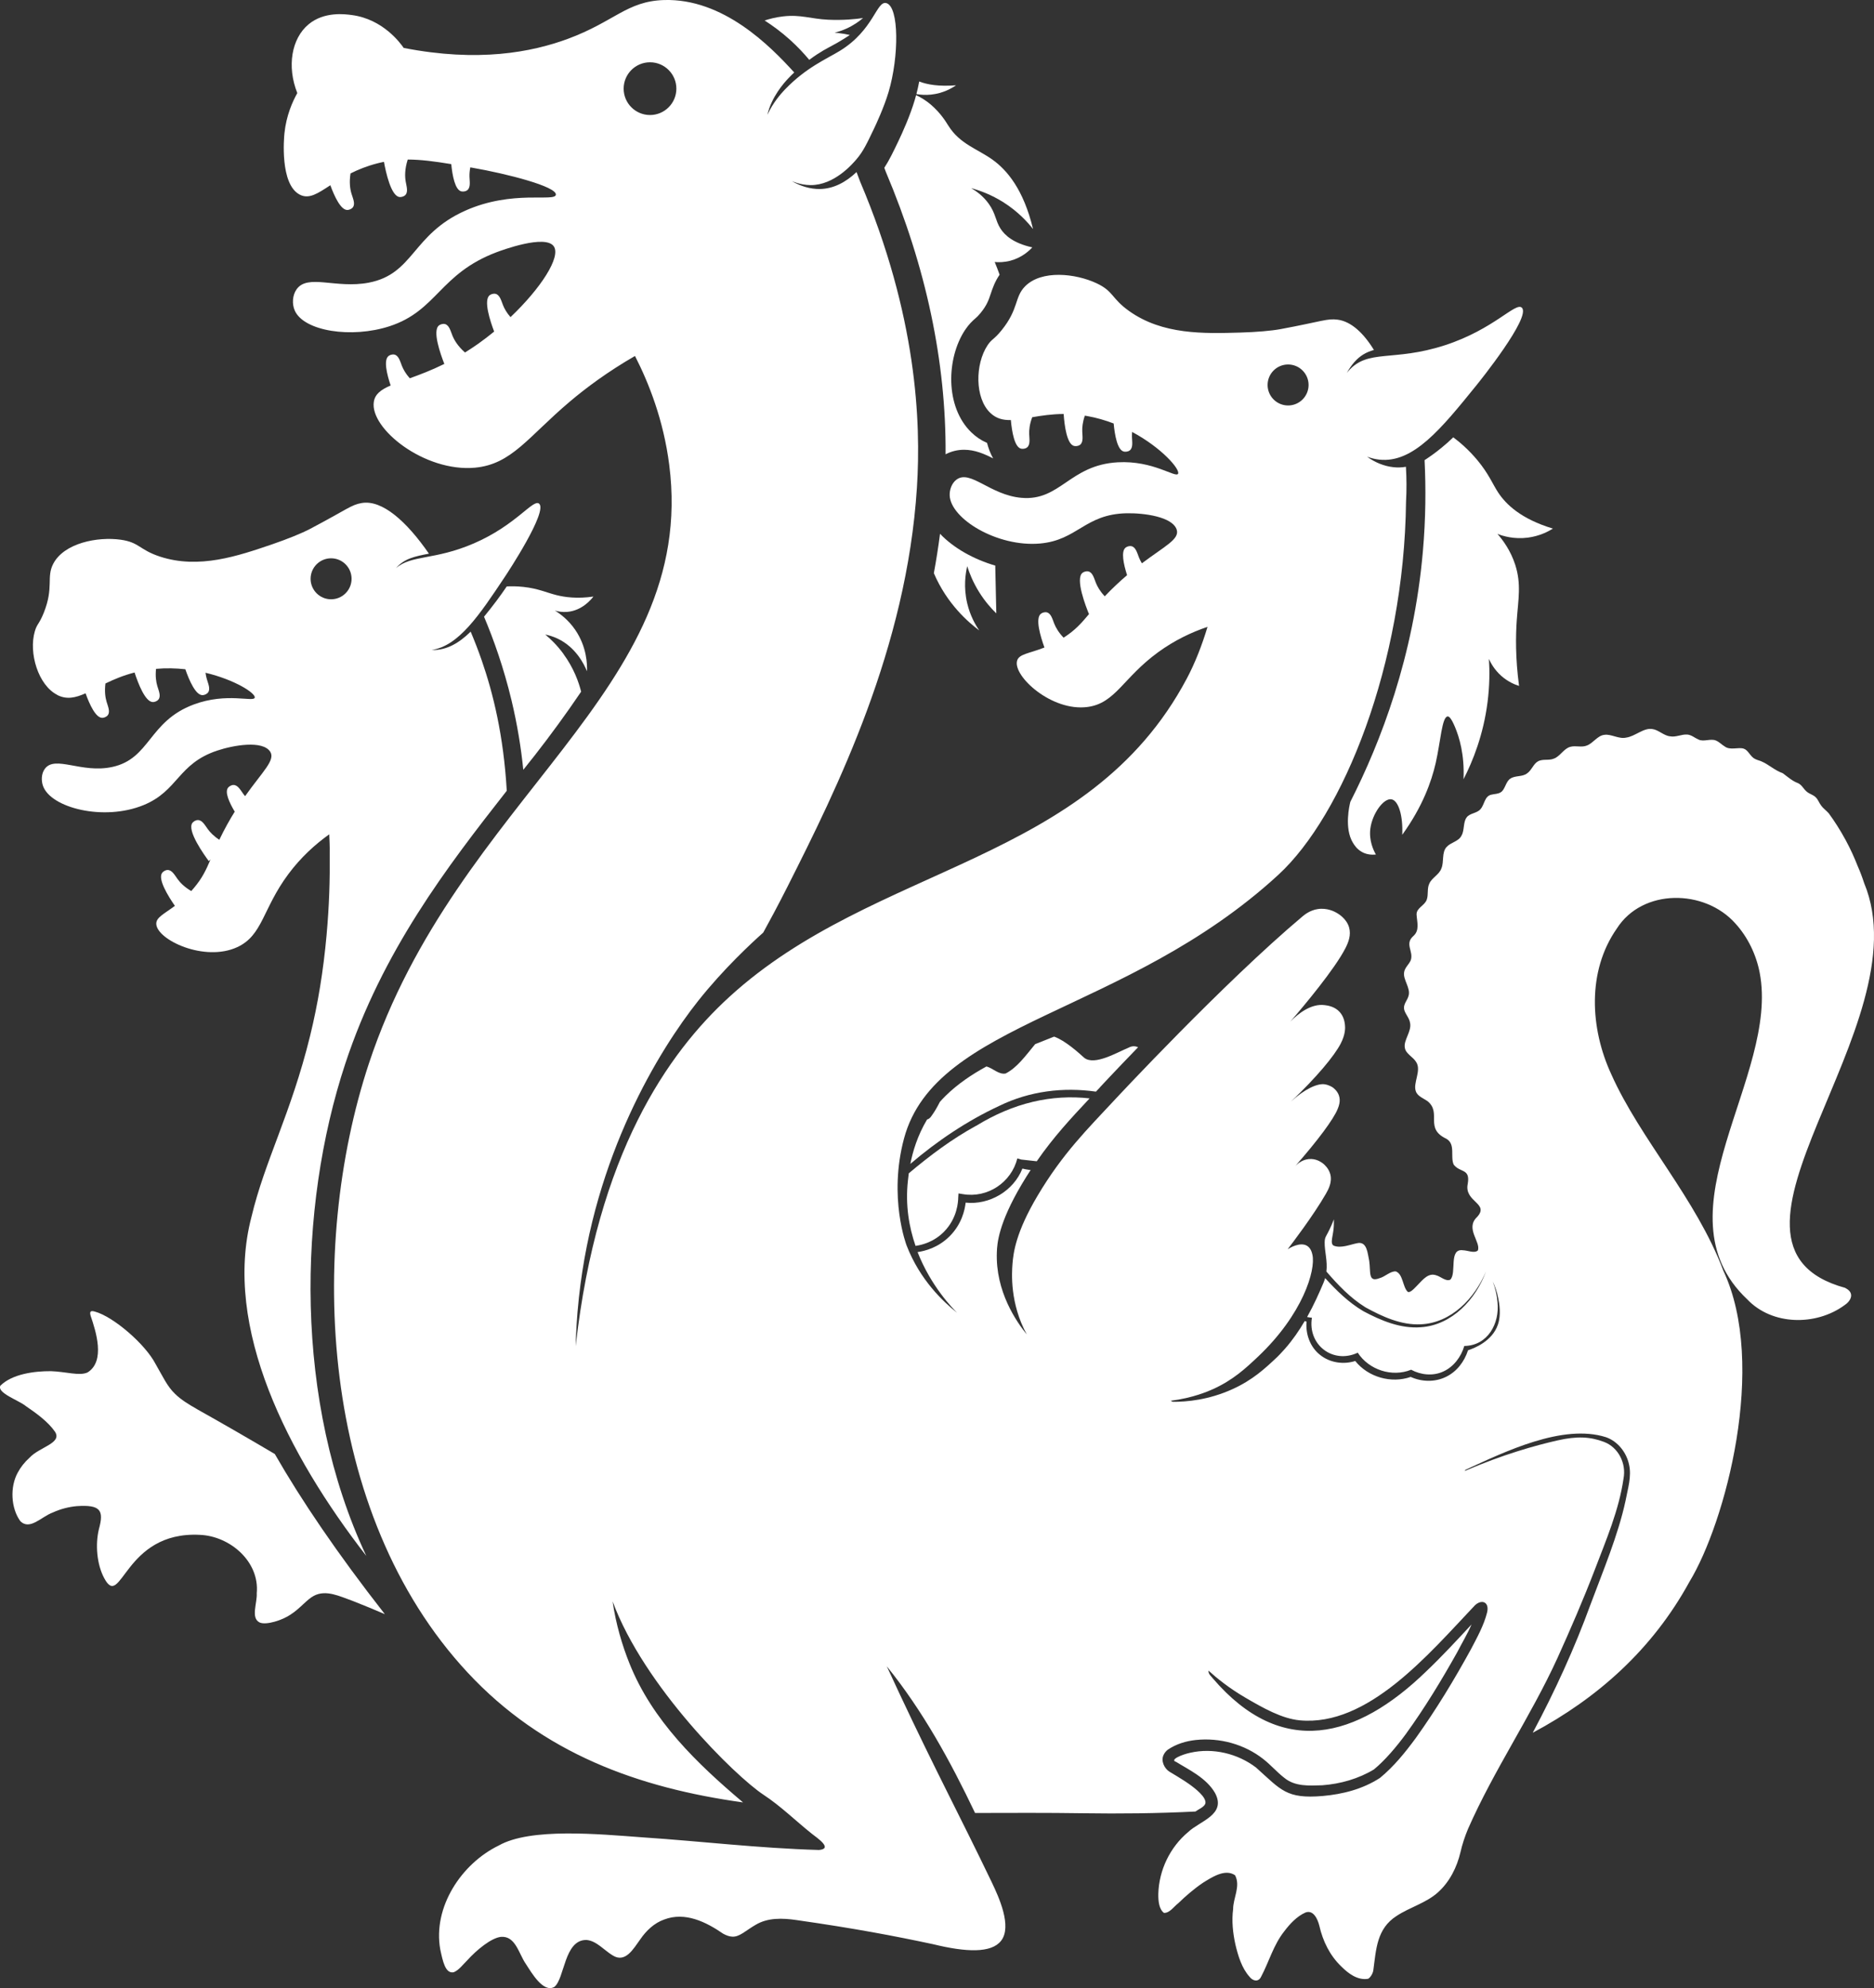 <?xml version="1.0" encoding="UTF-8"?>
<svg id="a" data-name="Capa 1" xmlns="http://www.w3.org/2000/svg" viewBox="0 0 479.19 508.13">
  <rect x="0" y="0" width="479.19" height="508.13" fill="#333333" stroke="none"/>
  <g id="b" data-name="Amb Arc">
    <path d="M50.32,360.14c-1.96-1.11-4.04-2.36-5.56-3.87-2.04-1.94-3.14-4.48-4.96-7.6-2.68-5.18-10.85-12.14-15.52-13.42-1.12-.33-1.42-.03-1.1,1.08,1.33,3.92,3.83,11.57-.78,14.46-2.06.97-5.5-.19-9.39-.32-4.25-.02-9.89.72-12.91,3.71-.95,1.87,4.74,3.74,6.54,5.24,2.64,1.8,5.68,3.99,7.44,6.56,1.85,2.94-3.99,3.84-6.57,6.65-1.2,1.08-2.24,2.38-2.99,3.8-2.01,3.68-1.72,9.05.65,12.34,2.44,2.52,5.41-1.13,8.37-2.19,1.89-.87,4.05-1.43,6.1-1.61,6.05-.4,6.99,1.03,5.65,5.88-.96,3.95-.53,8.99,1.34,12.5,4.44,8.38,4.98-12.05,24.48-11.04,7.66.31,15.3,6.79,14.54,14.93.16,2.44-1.61,6.35.75,7.47,1.66.76,5.92-.62,7.95-2.06,2.47-1.59,4.06-3.78,5.89-4.75,3.13-1.67,6.67.14,9.95,1.3,2.89,1.13,5.61,2.26,8.21,3.38-12.24-15.65-21.4-29.2-28.13-40.93-6.7-3.96-13.4-7.83-19.96-11.5Z" fill="#fff"/>
    <path d="M14.66,177.65c2.42,1.21,4.64.71,7.22-.44,1,2.8,2.6,6.33,4.3,6.27.34-.01,1.02-.18,1.4-.7.65-.89.01-2.25-.33-3.42-.32-1.08-.55-2.62-.29-4.66,2.12-1.03,4.55-2.06,7.45-2.81.93,2.85,2.76,7.63,4.74,7.56.34-.01,1.02-.18,1.4-.7.65-.89.01-2.25-.33-3.42-.3-1.03-.53-2.47-.32-4.37,2.58-.23,5.1-.16,7.49.1.99,2.85,2.65,6.69,4.42,6.62.34-.01,1.02-.18,1.4-.7.65-.89.01-2.25-.33-3.42-.13-.45-.25-.99-.33-1.6,7.54,1.8,12.8,5.21,12.59,6.34-.23,1.27-7.1-1.4-15.6,1.77-11.59,4.32-11.08,13.86-20.85,15.97-7.85,1.7-14.59-3.06-17.21.45-.96,1.28-.94,3.11-.49,4.38,1.99,5.65,15.56,9.07,25.7,4.92,8.92-3.65,8.72-10.53,18.8-13.92,4.21-1.41,11.65-2.7,13.59.25,1.41,2.15-1.92,5.05-6.41,11.38-.15-.18-.29-.36-.42-.52-.72-.98-1.41-2.32-2.52-2.34-.64-.01-1.19.42-1.4.68-.93,1.13.3,3.82,1.69,6.14-1.3,2.09-2.64,4.47-3.94,7.19-1.43-.93-2.34-1.9-2.93-2.7-.72-.98-1.41-2.32-2.52-2.34-.64-.01-1.19.42-1.4.68-1.58,1.91,3.06,8.32,4.16,9.81.15-.15.3-.29.45-.44-1.15,2.69-2.08,4.73-4.29,7.35-.22.26-.43.5-.65.74-1.76-1.02-2.82-2.14-3.48-3.04-.72-.98-1.41-2.32-2.52-2.34-.64-.01-1.19.42-1.4.68-1.28,1.55,1.52,6.04,3.22,8.49-2.83,2.11-4.84,2.96-4.76,4.64.2,4.05,12.31,9.79,20.71,5.91,6.54-3.02,6.44-9.78,13.08-18.69,3.21-4.31,6.88-7.61,10.44-10.15.07,1.55.15,3.11.12,4.62.07,7.15-.11,13.37-.81,21.2-.82,9.04-2.17,17.37-4.21,25.71-4.88,19.9-11.57,31.87-14.99,46.26-7.41,28.22,9.33,60.87,29.36,86.65-18.49-39.36-17.58-88.85-5.37-125.82,9.52-28.79,25.98-50.24,41.29-69.75-.82-14.17-3.5-24.97-6.42-33.37-.84-2.43-1.79-4.88-2.81-7.3-3.02,2.96-6.13,4.74-9.72,4.69-.08,0-.16-.01-.24-.01,6.93-1.02,12.21-8.94,18.78-18.81.53-.8,11.02-16.67,8.67-18.59-1.53-1.24-5.88,5.51-16.69,10.17-10.06,4.34-15.92,2.88-19.88,6.31,2.1-2.43,4.76-3,8.41-3.69-5.75-8.31-11.96-13.81-17.16-12.95-2.72.45-3.62,1.55-13.28,6.64-2.1,1.1-5.62,2.53-9.57,3.89-8.84,3.02-18.8,6.43-28.76,3.17-5.36-1.76-5.24-3.65-10.07-4.32-5.89-.82-14.46.84-17.23,6.16-1.81,3.48.2,5.95-2.41,12.5-1.18,2.95-1.73,2.81-2.29,4.73-1.63,5.54.86,13.83,5.76,16.29ZM84.66,142.7c2.89,0,5.24,2.35,5.24,5.24s-2.35,5.24-5.24,5.24-5.24-2.35-5.24-5.24,2.35-5.24,5.24-5.24Z" fill="#fff"/>
    <path d="M144.06,167.11c-1.57-2.14-3.22-3.75-4.64-4.92.96.19,2.02.51,3.12,1.02,4.73,2.22,6.84,6.62,7.56,8.37.06-1.71-.02-6.25-3.04-10.63-1.74-2.52-3.8-4.05-5.18-4.89.81.24,1.89.44,3.15.34,3.85-.32,6.19-3.25,6.71-3.92-4.16.61-7.32.17-9.49-.38-2.58-.65-4.64-1.68-8.45-2.09-1.76-.19-3.24-.17-4.22-.12-.82,1.2-1.69,2.44-2.63,3.69-1.07,1.43-2.14,2.78-3.18,4.05,2.53,5.99,5.04,13.12,7.01,21.3,1.52,6.35,2.47,12.32,3.03,17.83,3.95-4.89,7.89-10.09,11.78-15.61,1.03-1.46,2.03-2.91,3.01-4.36-.61-2.41-1.86-6.01-4.55-9.67Z" fill="#fff"/>
    <path d="M471.86,329.19c-40.52-11.04,20.08-66.9,4.8-103.5-.48-1.49-1.03-2.94-1.66-4.36-.79-2.02-1.78-4.25-3.05-6.59-1.43-2.65-2.92-4.93-4.33-6.86-.66-.74-1.42-1.25-1.93-1.96-.57-.75-.8-1.57-1.43-2.16-.62-.61-1.58-.83-2.24-1.39-.89-.73-1.23-1.71-2.24-2.19-1.49-.55-2.59-1.56-3.88-2.52-2.4-.91-3.54-2.24-5.65-3.12-.62-.22-1.29-.38-1.83-.76-1-.72-1.47-2.07-2.54-2.42-1.36-.45-3.43.47-4.81-.53-.76-.45-1.4-1.15-2.22-1.51-1.35-.66-3.21.38-4.52-.29-.97-.41-1.8-1.19-2.88-1.28-1.46-.11-2.94.75-4.42.45-1.57-.15-2.97-1.66-4.49-1.85-2.25-.4-4.42,1.87-6.71,2.18-1.87.45-3.88-.99-5.6-.7-1.71.16-2.86,2.13-4.42,2.71-1.36.6-2.88-.05-4.27.35-1.64.41-2.64,2.47-4.2,3.01-1.29.57-2.88,0-4.1.72-1.11.59-1.65,2.35-2.78,3.07-1.22.93-3,.48-4.24,1.32-1.18.7-1.35,2.79-2.43,3.47-.69.48-1.59.43-2.38.63-1.84.34-1.78,2.56-2.86,3.73-.91,1.07-2.78,1-3.53,2.11-.92,1.2-.52,3.32-1.3,4.61-.68,1.5-2.78,1.76-3.8,2.91-1.34,1.42-.61,3.81-1.36,5.52-.54,1.57-2.48,2.39-3.09,3.89-.61,1.26-.18,2.79-.64,4.07-.55,1.56-2.63,2.08-2.61,3.78.1,1.9.86,4.08-.84,5.54-2.27,2.02.11,3.85-.63,6.13-.44,1.11-1.59,1.94-1.72,3.18-.29,1.82,1.72,4.01,1.15,5.92-.26,1.12-1.28,2.06-1.17,3.26.07,1.14,1.36,2.35,1.54,3.65.51,2.15-1.75,4.52-1.32,6.43.22,1.51,2.1,2.29,2.88,3.61,1.45,2.17-.9,5.43-.06,7.53.46,1.27,1.98,1.76,3,2.5,3.67,3.01-.9,6.92,4.81,9.6,2.41,1.41.91,4.6,1.87,6.62,1.66,2.11,4.23.91,3.59,4.82-1.05,4.73,5.67,5,2.36,8.56-3.1,2.94,1.07,6.42.2,8.56-.92.77-2.65-.06-3.79-.07-3.72-.53-1.56,5.77-3.23,7.5-1.1.58-2.49-.81-3.61-1.1-1.98-.69-3.3.97-4.81,2.54-1.02,1.07-1.95,2.03-2.5,1.66-1.29-1.27-1.16-4.49-3.01-5.19-1.36-.15-2.83,1.4-4.2,1.73-2.98,1.15-2.19-1.6-2.62-4.45-.41-1.75-.49-5.08-3.07-4.5-1.79.34-4.18,1.39-6.01.63-1.07-.58-.04-2.7.03-5.1,0-.51.02-1.06.03-1.63-1.87,4.71-2.34,4.1-2.37,5.86-.04,2.35.77,4.74.45,7.49,2.98,3.45,6.1,6.74,9.99,9.15,4.31,2.37,9.12,4.58,14.14,4.33,7.78-.33,13.83-6.66,16.67-13.52-2.59,7.13-8.68,13.72-16.62,14.27-5.24.41-10.23-1.7-14.75-4.11-3.75-2.21-6.84-5.25-9.76-8.45-.11.39-.25.79-.42,1.2,0,0,0,0,0,0-1.04,2.45-2.4,5.55-4.19,8.75.44.09.86.15,1.23.18-1.13,6.9,5.35,11.92,11.72,8.94,2.86,4.4,8.77,6.33,13.65,4.35,2.48,1.35,5.61,1.67,8.21.46,2.65-1.18,4.59-3.77,5.38-6.53,5.99-.08,9.09-5.74,8.49-11.23-.15-1.77-.56-3.54-1.2-5.23.47.99,1.06,2.46,1.41,4.32.25,1.32.77,4.12-.1,6.68-1.44,4.26-6.08,6.06-7.64,6.56-.94,2.92-2.9,5.5-5.71,6.83-2.8,1.35-6.14,1.25-8.95-.02-4.99,1.74-10.88.06-14.18-4.07-3.03.97-6.53.45-9.02-1.58-2.54-2.01-3.71-5.31-3.43-8.49-.16-.05-.31-.09-.47-.14-1.41,2.41-3.08,4.85-5.08,7.12-.92,1.04-1.8,1.93-1.91,2.03-3.17,3-6.3,5.9-11.44,8.24-6.1,2.78-11.77,3.28-15.33,3.25l-.51-.27c5.6-.68,9.64-2.43,10.84-2.98,5.14-2.34,8.27-5.25,11.44-8.24,11.51-10.87,14.84-22.15,13.96-26.09-.1-.46-.37-1.68-1.37-2.29-1.77-1.08-4.46.56-4.96.87.91-1.18,6.56-8.57,9.76-14.14.66-1.14,1.68-3.03,1.14-5.03-.41-1.55-1.58-2.52-1.81-2.7-.3-.24-1.4-1.11-3-1.19-1.98-.1-3.44,1.07-4.13,1.78,5.82-6.6,9.76-11.97,10.79-14.48.28-.68.87-2.1.35-3.56-.41-1.18-1.37-1.89-1.58-2.04,0,0-.83-.59-2.01-.79-1.89-.32-5.29,1.28-8.69,4.44,6.6-6.26,11.11-11.7,12.74-14.84,1.24-2.39,1.17-4.09,1.09-4.78-.07-.62-.24-2.08-1.34-3.3-1.28-1.42-3.05-1.66-3.85-1.76-3.51-.46-6.86,2.25-8.79,4.23,3.53-4.09,11.37-13.43,14.12-18.82.76-1.49,1.47-3.34.92-5.27-.66-2.28-2.74-3.48-3.23-3.76-.42-.24-2.36-1.31-4.79-.93-1.97.3-3.33,1.41-3.9,1.88-20.22,17-47.83,46.68-47.83,46.68-7.26,7.8-13.48,13.89-19.91,24.71-5.57,9.38-6.18,14.56-6.41,17.39-.18,2.3-.7,10.13,3.66,18.08-2.61-3.23-8.05-10.96-7.66-21.08.08-2.07.36-7.22,6.41-17.39.75-1.26,1.49-2.44,2.23-3.58-.15-.02-.29-.02-.44-.04-.61-.08-1.16-.2-1.67-.32-2.25,5.71-8.42,9.35-14.51,8.7-.21,1.89-1,5.47-4.04,8.54-2.93,2.96-6.35,3.83-8.25,4.1,3.42,8.73,8.96,14.37,10.1,15.51-3.5-2.78-9.49-8.35-12.91-17.21,0,0-4.72-12.23-.65-27.36,8.1-30.08,56.65-31.47,95.71-67.37,16.55-15.22,32.17-53.69,32.65-95.4.17-2.94.15-5.92-.03-8.89-1.05.18-2.12.22-3.21.1-2.33-.25-4.71-1.2-6.71-2.68,1.03.38,2.09.64,3.14.75,8.66.92,15.78-7.85,24.8-18.99.68-.83,14.06-17.46,11.63-19.84-1.57-1.55-7.14,5.53-19.71,9.6-13.23,4.29-19.68.84-24.68,6.62-.13.15-.25.31-.37.46.54-.99,1.17-1.91,1.86-2.71,1.51-1.74,3.15-2.64,5.07-3.17-2.69-4.39-5.85-7.27-9.23-7.74-2.73-.37-3.91.41-14.65,2.41-2.33.43-6.12.76-10.29.88-9.34.27-19.87.58-28.41-5.49-4.6-3.27-3.93-5.04-8.34-7.11-5.38-2.52-14.06-3.48-18.28.78-2.76,2.79-1.57,5.75-6.01,11.23-2,2.47-2.48,2.17-3.59,3.84-3.19,4.81-3.28,13.46.68,17.26,1.53,1.47,3.25,1.9,5.28,1.85.27,2.99.94,6.96,2.63,7.32.33.07,1.03.08,1.53-.33.85-.7.57-2.18.53-3.39-.04-1.07.09-2.53.77-4.32,2.33-.4,4.98-.81,8.04-.83.21,3.02.84,7.78,2.7,8.18.33.07,1.03.08,1.53-.33.85-.7.57-2.18.53-3.39-.04-1.01.08-2.37.66-4.03.22.03.44.07.66.11,2.36.42,4.6,1.08,6.71,1.89.28,2.97.95,6.82,2.62,7.18.33.07,1.03.08,1.53-.33.85-.7.57-2.18.53-3.39-.01-.38,0-.82.04-1.3,7.62,4.08,12.33,9.59,11.75,10.69-.6,1.14-6.37-3.44-15.42-2.93-12.35.7-14.68,9.96-24.64,9.08-8-.7-13.03-7.25-16.57-4.67-1.29.94-1.82,2.69-1.77,4.04.22,5.99,12.18,13.27,23.09,12.31,9.6-.85,11.45-7.48,22.08-7.73,4.44-.1,11.93.87,12.9,4.26.69,2.4-3.08,4.14-8.92,8.53-.32-.53-.57-1.03-.74-1.47-.45-1.13-.8-2.59-1.86-2.89-.62-.17-1.26.12-1.53.32-1.29.94-.54,4.32.34,7.07-1.8,1.53-3.72,3.31-5.71,5.4-1.23-1.3-1.89-2.5-2.27-3.45-.45-1.13-.8-2.59-1.86-2.89-.62-.17-1.26.12-1.53.32-2,1.46.91,8.82,1.61,10.53.04-.02.07-.04.11-.06-2.05,2.43-3.55,4.18-6.58,6.13-1.3-1.34-1.99-2.59-2.39-3.57-.45-1.13-.8-2.59-1.86-2.89-.62-.17-1.26.12-1.53.32-1.55,1.13-.15,5.81.88,8.65-3.95,1.56-6.55,1.63-7.01,3.43-1.01,3.92,8.86,12.99,18.03,11.77,7.14-.95,9.05-7.43,18.03-13.98,4.23-3.08,8.58-5.13,12.65-6.5-1.42,4.73-3.22,9.31-5.3,13.22-25.27,47.57-79.63,47.21-116.98,81.37-15.71,14.36-33.74,40.02-39.29,89.28.07-2.87.26-7.17.82-12.36,3.93-36.44,20.55-63.34,30.49-75.89,6.44-8.13,13.7-14.85,16.65-17.47,1.51-2.73,3.71-6.81,6.24-11.81,12.64-25.04,30.44-60.86,33.06-101.93,1.07-16.84,0-43.98-14.51-78.19h0c-.29-.81-.61-1.64-.93-2.46-2.68,2.54-5.82,4.28-9.41,4.33-2.41.03-4.94-.73-7.16-2.03-.1-.06,2.07,1.01,4.81,1.03,6.08.04,10.73-5.42,11.75-6.61,1.69-1.98,2.6-3.89,4.42-7.7.62-1.29,2.6-5.54,3.78-9.48,2.69-9.03,2.71-21.78-.55-22.72-2.54-.73-3.16,6.85-11.93,12.21-3.33,2.04-8.62,4.24-13.99,9.84-.15.15-.22.23-.33.35-.62.67-2.75,2.99-4.18,6.15,1.04-4.64,4.37-8.28,5.18-9.15.11-.12.19-.2.33-.35.45-.47.9-.91,1.35-1.33C196.91,11.72,184.92-.45,169.79.01c-9.51.29-12.68,5.52-24.59,9.92-9.28,3.43-22.93,6.04-41.97,2.32-.89-1.28-5.3-7.32-13.17-8.39-1.8-.25-7.14-.98-11.16,2.36-4.35,3.62-5.59,10.74-2.88,17.57-1.21,2.17-2.82,5.71-3.29,10.31-.1.96-1.23,13.04,3.96,15.67,2.35,1.19,4.54-.31,7.78-2.42,1.03,2.81,2.68,6.4,4.39,6.32.34-.02,1.02-.19,1.39-.71.64-.89-.01-2.25-.36-3.42-.36-1.17-.63-2.88-.26-5.21,1.95-.98,4.19-1.89,6.87-2.58.57-.15,1.13-.27,1.68-.38.48,2.65,1.82,8.82,4.02,8.99.34.03,1.03-.06,1.47-.53.75-.81.27-2.24.07-3.43-.22-1.28-.27-3.15.52-5.62,3.26,0,6.75.45,11.13,1.17.29,2.94.97,6.62,2.6,6.97.33.07,1.03.08,1.53-.33.85-.7.57-2.18.53-3.39-.02-.66.02-1.47.21-2.42.17.03.34.06.51.09,8.92,1.55,21.61,4.82,21.37,6.9-.22,1.93-11.1-1.33-23.2,4.09-13.62,6.1-13.08,16.17-24.65,18.39-8.37,1.6-15.61-2.32-18.45,1.7-1.09,1.54-1.19,3.78-.47,5.42,2.33,5.3,14.54,7.18,24.26,4.01,12.17-3.98,12.76-13.4,27.37-18.92,1.28-.48,12.49-4.64,14.62-1.48,1.84,2.73-3.32,10.71-11.08,18.08-1-1.14-1.57-2.2-1.91-3.05-.45-1.13-.8-2.59-1.86-2.89-.62-.17-1.26.12-1.53.32-1.68,1.23.09,6.59,1.12,9.31-1.31,1.07-2.66,2.11-4.04,3.09-1.16.82-2.3,1.57-3.42,2.26-1.86-1.64-2.76-3.2-3.23-4.37-.45-1.13-.8-2.59-1.86-2.89-.62-.17-1.26.12-1.53.32-1.81,1.32.38,7.42,1.34,9.86-3.32,1.64-6.3,2.76-8.84,3.67-1.05-1.18-1.65-2.28-2-3.15-.45-1.13-.8-2.59-1.86-2.89-.62-.17-1.26.12-1.53.32-1.37,1-.45,4.73.5,7.56-2.47,1.07-3.99,2.19-4.3,4.18-1.07,6.83,12.97,18.03,25.89,16.83,9.35-.87,13.52-7.82,24.16-16.83,4.17-3.53,9.66-7.64,16.73-11.72,3.51,6.85,7.29,16.34,8.76,27.84,7.39,57.84-54.25,84.78-76.82,153.07-15.59,47.17-12.77,114.73,25.26,155.6,19.23,20.67,43.63,29.48,70.43,33.2-11.75-9.92-23.25-20.97-29.07-35.6-1.77-4.38-3.48-10.07-4.28-15.79,8.01,21.76,31.42,44.73,38.59,49.44,4.4,2.89,8.18,6.63,12.29,9.91,1.41,1.12,5.57,3.86,1.9,4.2-15.7-.46-29.81-2.21-45.1-3.23-11.17-.82-28.71-2.52-36.82,2.1-9.48,4.6-16.88,15.7-14.93,26.56.64,2.95,1.28,6.26,3.44,5.82,1.34-.54,2.37-1.98,3.47-3.06,2.4-2.65,6.1-5.69,8.57-5.98,3.8-.34,4.6,4.38,6.44,6.97,1.48,2.28,4.44,7.41,7.25,5.82,2.66-2.08,2.48-12.08,8.2-12,2.53.17,4.62,2.7,6.69,3.93,3.28,2.09,5.34-1.7,7.09-4.1,1.5-2.19,3.54-4.15,6.09-5.05,5.37-2.06,10.75.63,15.1,3.62.82.45,1.59.72,2.32.75,1.87.12,3.48-1.59,5.98-3.02,3.08-1.85,6.82-1.75,10.43-1.22,14.79,2.11,25.01,4.05,34.94,6.17,8.47,2.07,14.91,2.33,17.4-.88,2.85-3.67-.56-11.13-2.4-14.97-8.37-17.41-14.12-28.04-23.56-48.14-1.57-3.34-2.94-6.33-3.27-7.04,9.23,11.41,16.27,24.27,22.57,37.49,9.2-.02,18.45-.07,27.66.07,9.24.14,18.9.05,28.69-.44.25-.16.49-.33.75-.48,1.37-.75,1.92-1.33,1.81-2.02-.13-1.02-1.22-2.08-2.03-2.83-2.08-1.85-4.6-3.3-7.17-4.85-1.29-.8-2.27-2.76-1.49-4.31.26-.55.63-.98,1.06-1.31,2.15-1.47,4.66-2.21,7.13-2.48,6.14-.66,12.5,1.08,17.34,4.91,1.89,1.48,3.44,3.31,5.3,4.74,2.74,2.28,6.35,2.03,9.73,1.92,4.61-.34,9.24-1.65,13.2-4.04,2.82-2.3,5.8-5.83,8.16-9.04,4.84-6.68,9.15-13.78,13.18-20.98,1.14-2.22,2.58-4.61,3.63-7.04-3.62,3.9-7.69,8.3-11.61,12.01-17.71,17.17-36.9,22.39-54.56,1.75,0,0-.42-.49-.42-.49l-.21-.24c-.35-.39-.48-.82-.47-1.24,2.16,1.96,5.27,4.48,9.36,6.87,4.69,2.75,9.44,5.41,13.98,5.84,17.41,1.64,32.87-16.8,44.78-29.38,1.77-1.68,3.77-.86,3.13,1.81-.85,3.36-2.54,6.35-4.11,9.37-4.31,7.86-8.92,15.47-14.15,22.77-2.68,3.63-5.55,7.21-9.14,10.16-4.43,2.87-9.53,4.16-14.62,4.61-9.36.8-10.66-1.55-17.05-7.26-4.69-3.59-11.04-5.11-16.83-3.79-2.12.44-5.39,1.81-3.61,2.34,3.24,2.01,7.74,4.1,9.95,7.96,2.96,5.55-3.93,7.14-6.88,9.97-4.65,3.87-7.46,9.75-7.63,15.77-.02.99.03,1.98.26,2.9.21.85.62,1.6,1.2,2,1.5.01,2.48-1.6,3.69-2.52,1.72-1.69,4.03-3.68,6.24-5.17,2.21-1.37,5.66-3.7,8.23-1.94,1.48,2.77-.51,5.88-.49,8.65-.4,2.99-.07,6.11.59,9.1.69,2.88,1.61,5.98,3.61,8.21.82,1.07,2.24,1.43,2.93.02,2.05-3.85,3.17-8.17,5.96-11.67,1.38-1.83,3.18-3.8,5.4-4.78,2.08-.79,3.16,1.8,3.55,3.37.9,3.95,2.69,7.62,5.64,10.44,1.8,1.79,4.14,3.56,6.81,3.13.47-.19,1.22-1.22,1.36-2.19.72-5.33.85-10.62,5.95-13.88,3.44-2.26,7.55-3.3,10.59-6.04,2.96-2.66,4.84-6.4,5.74-10.25.45-1.99,1.14-4.06,1.93-5.95,6.65-15.1,16.01-28.68,22.85-43.63,3.38-7.46,6.63-14.98,9.57-22.63,2.89-7.59,6.18-15.22,7.34-23.26.76-3.88-1.29-8-4.98-9.4-3.51-1.33-6.87-1.52-11.86-.39-5.82,1.32-14.03,3.62-23.81,7.84.03-.03.07-.05.1-.08.03-.1.08-.19.17-.25,10.07-4.62,24.82-11.82,35.88-8.33,3.04,1.06,5.23,3.87,5.91,6.96.72,3.12-.33,6.24-.89,9.29-1.88,8.77-5.8,18.04-8.94,26.47-4.11,11.28-9.14,22.24-14.79,32.83,16.56-8.84,30.59-21.27,40.07-38.59,9.17-15.05,20.01-55.46,8.66-79.53-6.91-18.38-21.24-33.6-28.65-50.2-5.42-11.73-6.22-26.31,1.42-37.24,6.56-10.29,22.45-10.14,30.32-1.29,3.2,3.52,5.33,7.99,6.22,12.62,5.09,26.51-26.89,61.14-3.19,83.45,6.4,6.74,17.58,6.77,24.78,1.56,1.75-1.12,2.81-3.21.31-4.45ZM329.37,93.16c2.89,0,5.24,2.35,5.24,5.24s-2.35,5.24-5.24,5.24-5.24-2.35-5.24-5.24,2.35-5.24,5.24-5.24ZM166.21,29.4c-3.72,0-6.74-3.02-6.74-6.74s3.02-6.74,6.74-6.74,6.74,3.02,6.74,6.74-3.02,6.74-6.74,6.74Z" fill="#fff"/>
    <path d="M368.46,114.57c1.17-.95,2.22-1.89,3.15-2.79,1.58,1.18,3.87,3.09,6.17,5.85,2.93,3.53,3.86,6.05,5.31,8.26,1.99,3.02,5.82,6.75,14,9.22-1.2.75-3.41,1.92-6.42,2.31-3.57.46-6.4-.42-7.76-.95,1.43,1.64,3.37,4.27,4.54,7.89,1.59,4.96.77,8.81.39,14.2-.27,3.91-.37,9.63.59,16.76-1.03-.32-2.8-1.02-4.54-2.56-1.8-1.6-2.72-3.34-3.16-4.34.2,3.17.17,6.88-.35,10.98-1.07,8.47-3.8,15.19-6.15,19.77.28-6.34-1.11-10.78-2.18-13.34-1.08-2.58-1.63-2.72-1.87-2.71-1.47.08-1.81,6.39-3.07,11.93-1.08,4.71-3.34,11.11-8.55,18.32.22-4.95-.98-8.71-2.72-9.06-1.99-.41-4.94,3.6-5.44,7.51-.38,3.05.8,5.5,1.42,6.6-.93.09-2.25.06-3.5-.62-1.34-.72-2-1.78-2.36-2.37-2.3-3.74-.88-9.67-.67-10.49,7.75-15.25,16.2-37.05,18.55-64.05.73-8.34.78-16.14.43-23.28,1.32-.85,2.73-1.86,4.18-3.04Z" fill="#fff"/>
    <g>
      <path d="M238.79,146.5c3.38,7.93,8.92,12.63,11.61,14.64-.99-1.43-2.33-3.77-3.08-6.93-.98-4.16-.43-7.64,0-9.49.57,1.81,1.51,4.16,3.08,6.67,1.47,2.34,3.05,4.12,4.36,5.39-.04-1.85-.14-6.14-.26-11.8,0-.14,0-.27,0-.41-5.48-1.6-10.64-4.46-14.13-8.13-.44,3.4-.97,6.76-1.58,10.07Z" fill="#fff"/>
      <path d="M234.33,24.05c1.05.18,2.32.28,3.75.13,3.12-.33,5.34-1.65,6.38-2.38-4.4.34-7.37-.17-9.41-.97-.22,1.14-.46,2.22-.72,3.22Z" fill="#fff"/>
      <path d="M242.48,32.1c-.55-.88-1.85-3.09-4.36-5.27-1.32-1.15-2.67-1.95-3.87-2.5-.11.41-.22.81-.33,1.19-1.22,4.1-3.14,8.34-4.17,10.5-1.38,2.88-2.37,4.95-3.63,6.87.13.33.25.67.38,1.01,10.31,24.37,15.44,48.62,15.29,72.22,1.45-.76,3.05-1.16,4.72-1.16,2.78,0,5.17,1.05,7.44,2.21-.72-1.25-1.21-2.63-1.56-3.96-1.46-.63-2.78-1.51-3.97-2.65-6.86-6.58-6.38-19.08-1.67-26.19.99-1.49,1.84-2.28,2.69-3.02.39-.34.67-.59,1.3-1.35,1.62-2,2.05-3.28,2.59-4.9.46-1.37,1.05-3.1,2.27-4.89-.38-1.06-.79-2.14-1.25-3.24.98.09,2.39.09,4-.33,2.94-.78,4.8-2.53,5.61-3.41-4.86-1.08-7.05-3.1-8.15-4.83-1.29-2.02-1.17-3.78-2.99-6.32-1.45-2.02-3.21-3.25-4.49-3.99,2.15.58,5.14,1.64,8.32,3.66,3.61,2.3,6.03,4.92,7.5,6.79-2.43-10.16-6.69-15.06-10.26-17.65-3.86-2.81-8.47-4.05-11.39-8.77Z" fill="#fff"/>
      <path d="M195.52,5.24c1.03-.34,2.68-.82,4.74-1.05,4.48-.52,7.04.64,11.49.85,3.86.18,6.99-.15,8.94-.43-1.04.88-2.43,1.87-4.21,2.68-4.24,1.93-8.18,1.71-10.18,1.46,2.18-.41,4.94-.66,8.1-.3,1.04.12,2.01.29,2.9.49-.37.25-.94.63-1.66,1.07-2.28,1.42-3.45,1.91-5.23,2.96-.85.5-2.07,1.27-3.48,2.33-1.33-1.6-2.97-3.36-4.94-5.14-2.28-2.05-4.5-3.66-6.47-4.92Z" fill="#fff"/>
    </g>
    <path d="M249.59,287.75c-6.22,3.41-11.79,7.59-17.21,12.15-.11.8-.18,1.45-.22,1.87-.69,6.26.29,11.88,1.95,16.68,1.7-.24,4.69-1.01,7.25-3.59,3.48-3.51,3.64-7.81,3.66-8.69,0,0,.07-1.13.07-1.13l1.12.18c6.3,1.08,12.38-2.96,13.93-9.13,0,0,.99.29.99.29,1.32.15,2.65.29,3.97.44,4.36-6.29,8.74-10.97,13.52-16.07-9.72-1.09-19.45,1.13-29.03,7.02Z" fill="#fff"/>
    <path d="M281.28,277.89s3.85-4.14,9.73-10.21c-.73-.34-1.54-.38-2.48.13-2.81,1.13-8.65,4.67-11.29,2.56-1.53-1.37-4.86-4.4-7.7-5.41-1.63.63-3.24,1.28-4.84,1.92-2.3,2.76-4.55,5.98-7.56,7.51-1.77.33-3.23-1.36-4.9-1.8-3.79,2.07-7.36,4.47-10.43,7.49-.52.51-1.01,1.03-1.48,1.56-.68,1.35-1.4,2.59-2.1,3.53-.36.58-.75.87-1.17.97-2.48,4.14-3.68,8.28-4.28,11.35,6.89-5.88,14.52-11.01,22.76-14.84,7.78-3.79,16.36-4.81,24.7-3.63.34-.37.69-.73,1.04-1.11Z" fill="#fff"/>
  </g>
</svg>